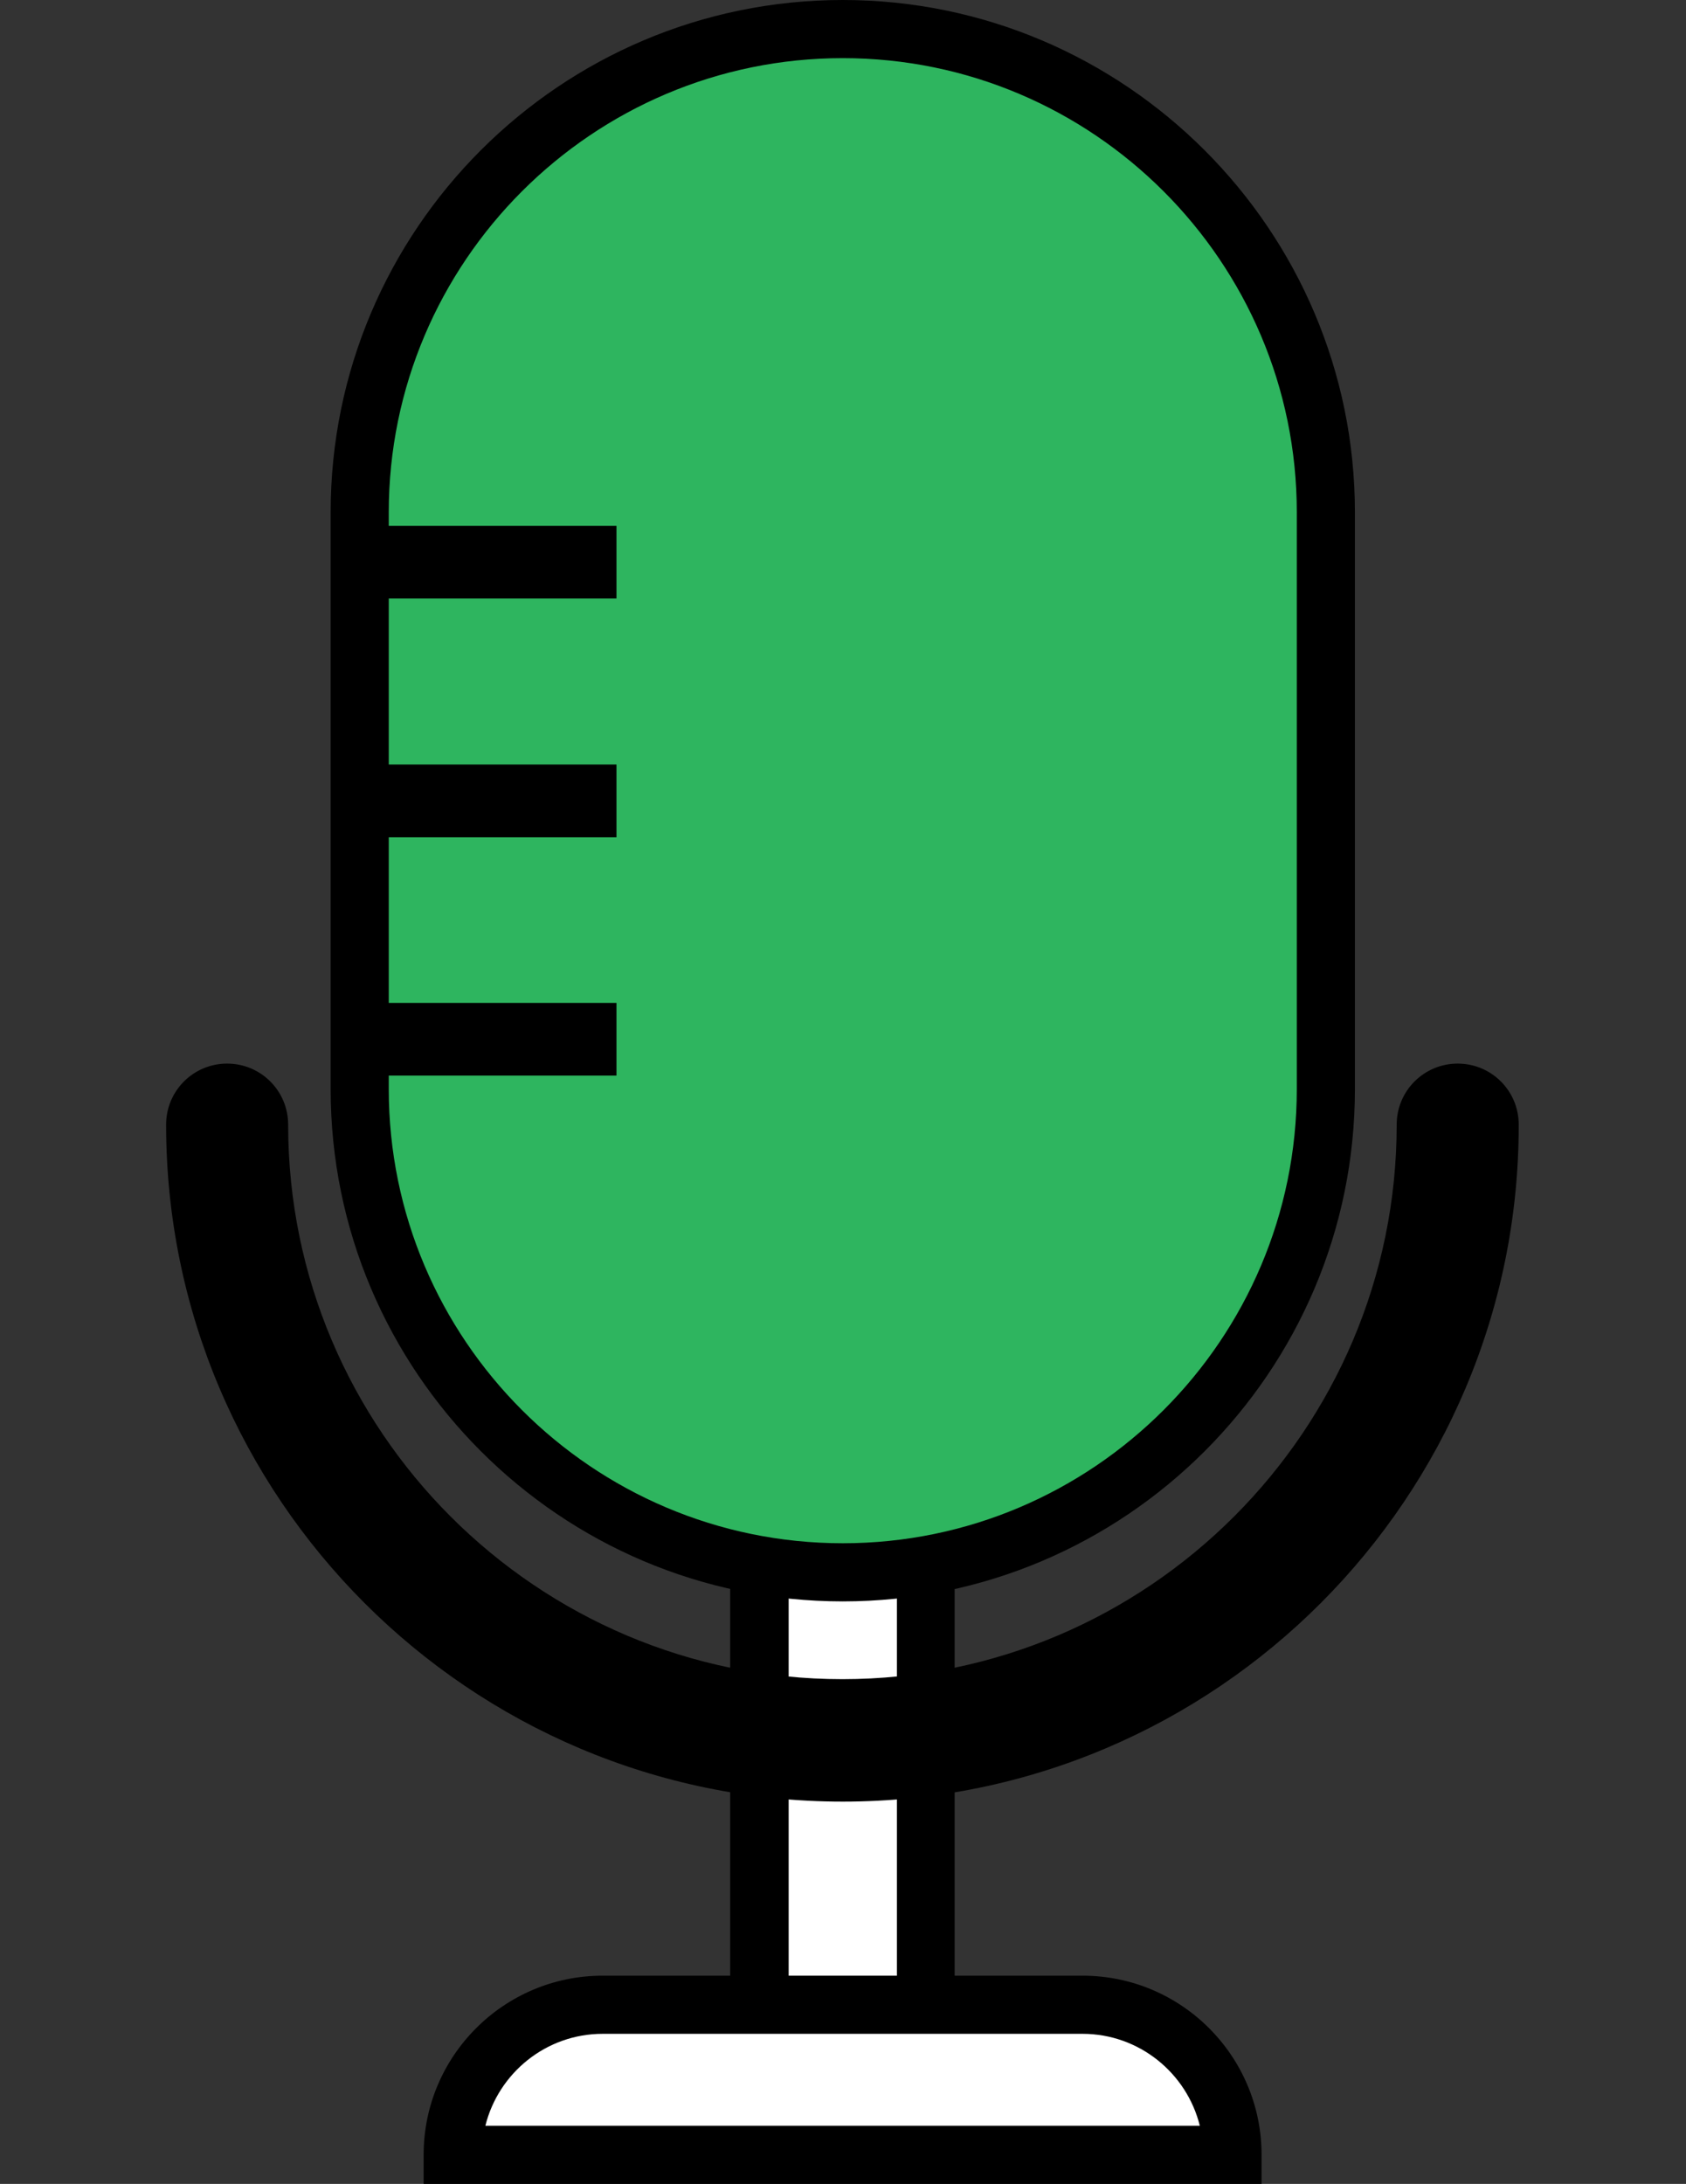 <?xml version="1.0" encoding="utf-8"?>
<!-- Generator: Adobe Illustrator 17.0.0, SVG Export Plug-In . SVG Version: 6.00 Build 0)  -->
<!DOCTYPE svg PUBLIC "-//W3C//DTD SVG 1.1//EN" "http://www.w3.org/Graphics/SVG/1.1/DTD/svg11.dtd">
<svg version="1.1" id="Layer_1" xmlns="http://www.w3.org/2000/svg" xmlns:xlink="http://www.w3.org/1999/xlink" x="0px" y="0px"
	 width="475px" height="615px" viewBox="68.5 98.25 475 615" enable-background="new 68.5 98.25 475 615" xml:space="preserve">
<rect x="68.5" y="98.25" width="475" height="615" fill="#333333" stroke="none"/>
<g>
	<path fill="#FFFFFF" d="M282.401,683.984V528.545c0-12.996,10.54-23.434,23.434-23.434c12.996,0,23.434,10.54,23.434,23.434
		v155.336L282.401,683.984L282.401,683.984z"/>
	<path d="M337.557,692.17h-63.342V528.545c0-17.498,14.223-31.62,31.62-31.62c17.498,0,31.62,14.223,31.62,31.62V692.17
		L337.557,692.17L337.557,692.17z M290.588,675.797h30.596V528.545c0-8.391-6.856-15.247-15.247-15.247s-15.247,6.856-15.247,15.247
		v147.252H290.588z"/>
</g>
<g>
	<path fill="#2EB55F" d="M442.036,404.932c0,75.212-60.988,136.098-136.098,136.098s-136.098-60.988-136.098-136.098V242.534
		c0-75.212,60.988-136.098,136.098-136.098s136.098,60.989,136.098,136.098V404.932z"/>
	<path d="M305.938,549.216c-79.612,0-144.284-64.775-144.284-144.284V242.534c0-79.612,64.775-144.284,144.284-144.284
		s144.284,64.775,144.284,144.284v162.397C450.222,484.544,385.447,549.216,305.938,549.216z M305.938,114.623
		c-70.505,0-127.911,57.407-127.911,127.911v162.397c0,70.505,57.407,127.911,127.911,127.911s127.911-57.407,127.911-127.911
		V242.534C433.849,172.03,376.443,114.623,305.938,114.623z"/>
</g>
<path d="M305.938,605.599c-105.092,0-190.64-85.547-190.64-190.64c0-9.517,7.675-17.191,17.191-17.191
	c9.516,0,17.191,7.675,17.191,17.191c0,86.161,70.096,156.155,156.155,156.155S461.99,501.018,461.99,414.959
	c0-9.517,7.675-17.191,17.191-17.191s17.191,7.675,17.191,17.191C496.475,520.052,411.03,605.599,305.938,605.599z"/>
<g>
	<path fill="#FFFFFF" d="M415.737,705.064c0-23.331-18.931-42.262-42.262-42.262H238.298c-23.331,0-42.262,18.931-42.262,42.262
		H415.737z"/>
	<path d="M423.924,713.25H187.849v-8.186c0-27.833,22.614-50.449,50.449-50.449h135.177c27.833,0,50.449,22.614,50.449,50.449
		V713.25L423.924,713.25z M205.245,696.877h201.282c-3.684-14.838-17.089-25.889-33.052-25.889H238.298
		C222.334,670.988,208.929,682.04,205.245,696.877z"/>
</g>
<g>
	<line fill="none" x1="169.737" y1="256.553" x2="242.187" y2="256.553"/>
	<rect x="169.737" y="246.321" width="72.449" height="20.466"/>
</g>
<g>
	<line fill="none" x1="169.737" y1="390.912" x2="242.187" y2="390.912"/>
	<rect x="169.737" y="380.679" width="72.449" height="20.466"/>
</g>
<g>
	<line fill="none" x1="169.737" y1="323.784" x2="242.187" y2="323.784"/>
	<rect x="169.737" y="313.551" width="72.449" height="20.466"/>
</g>
<rect x="68.273" y="98.25" fill="none" width="475.227" height="615"/>
</svg>

